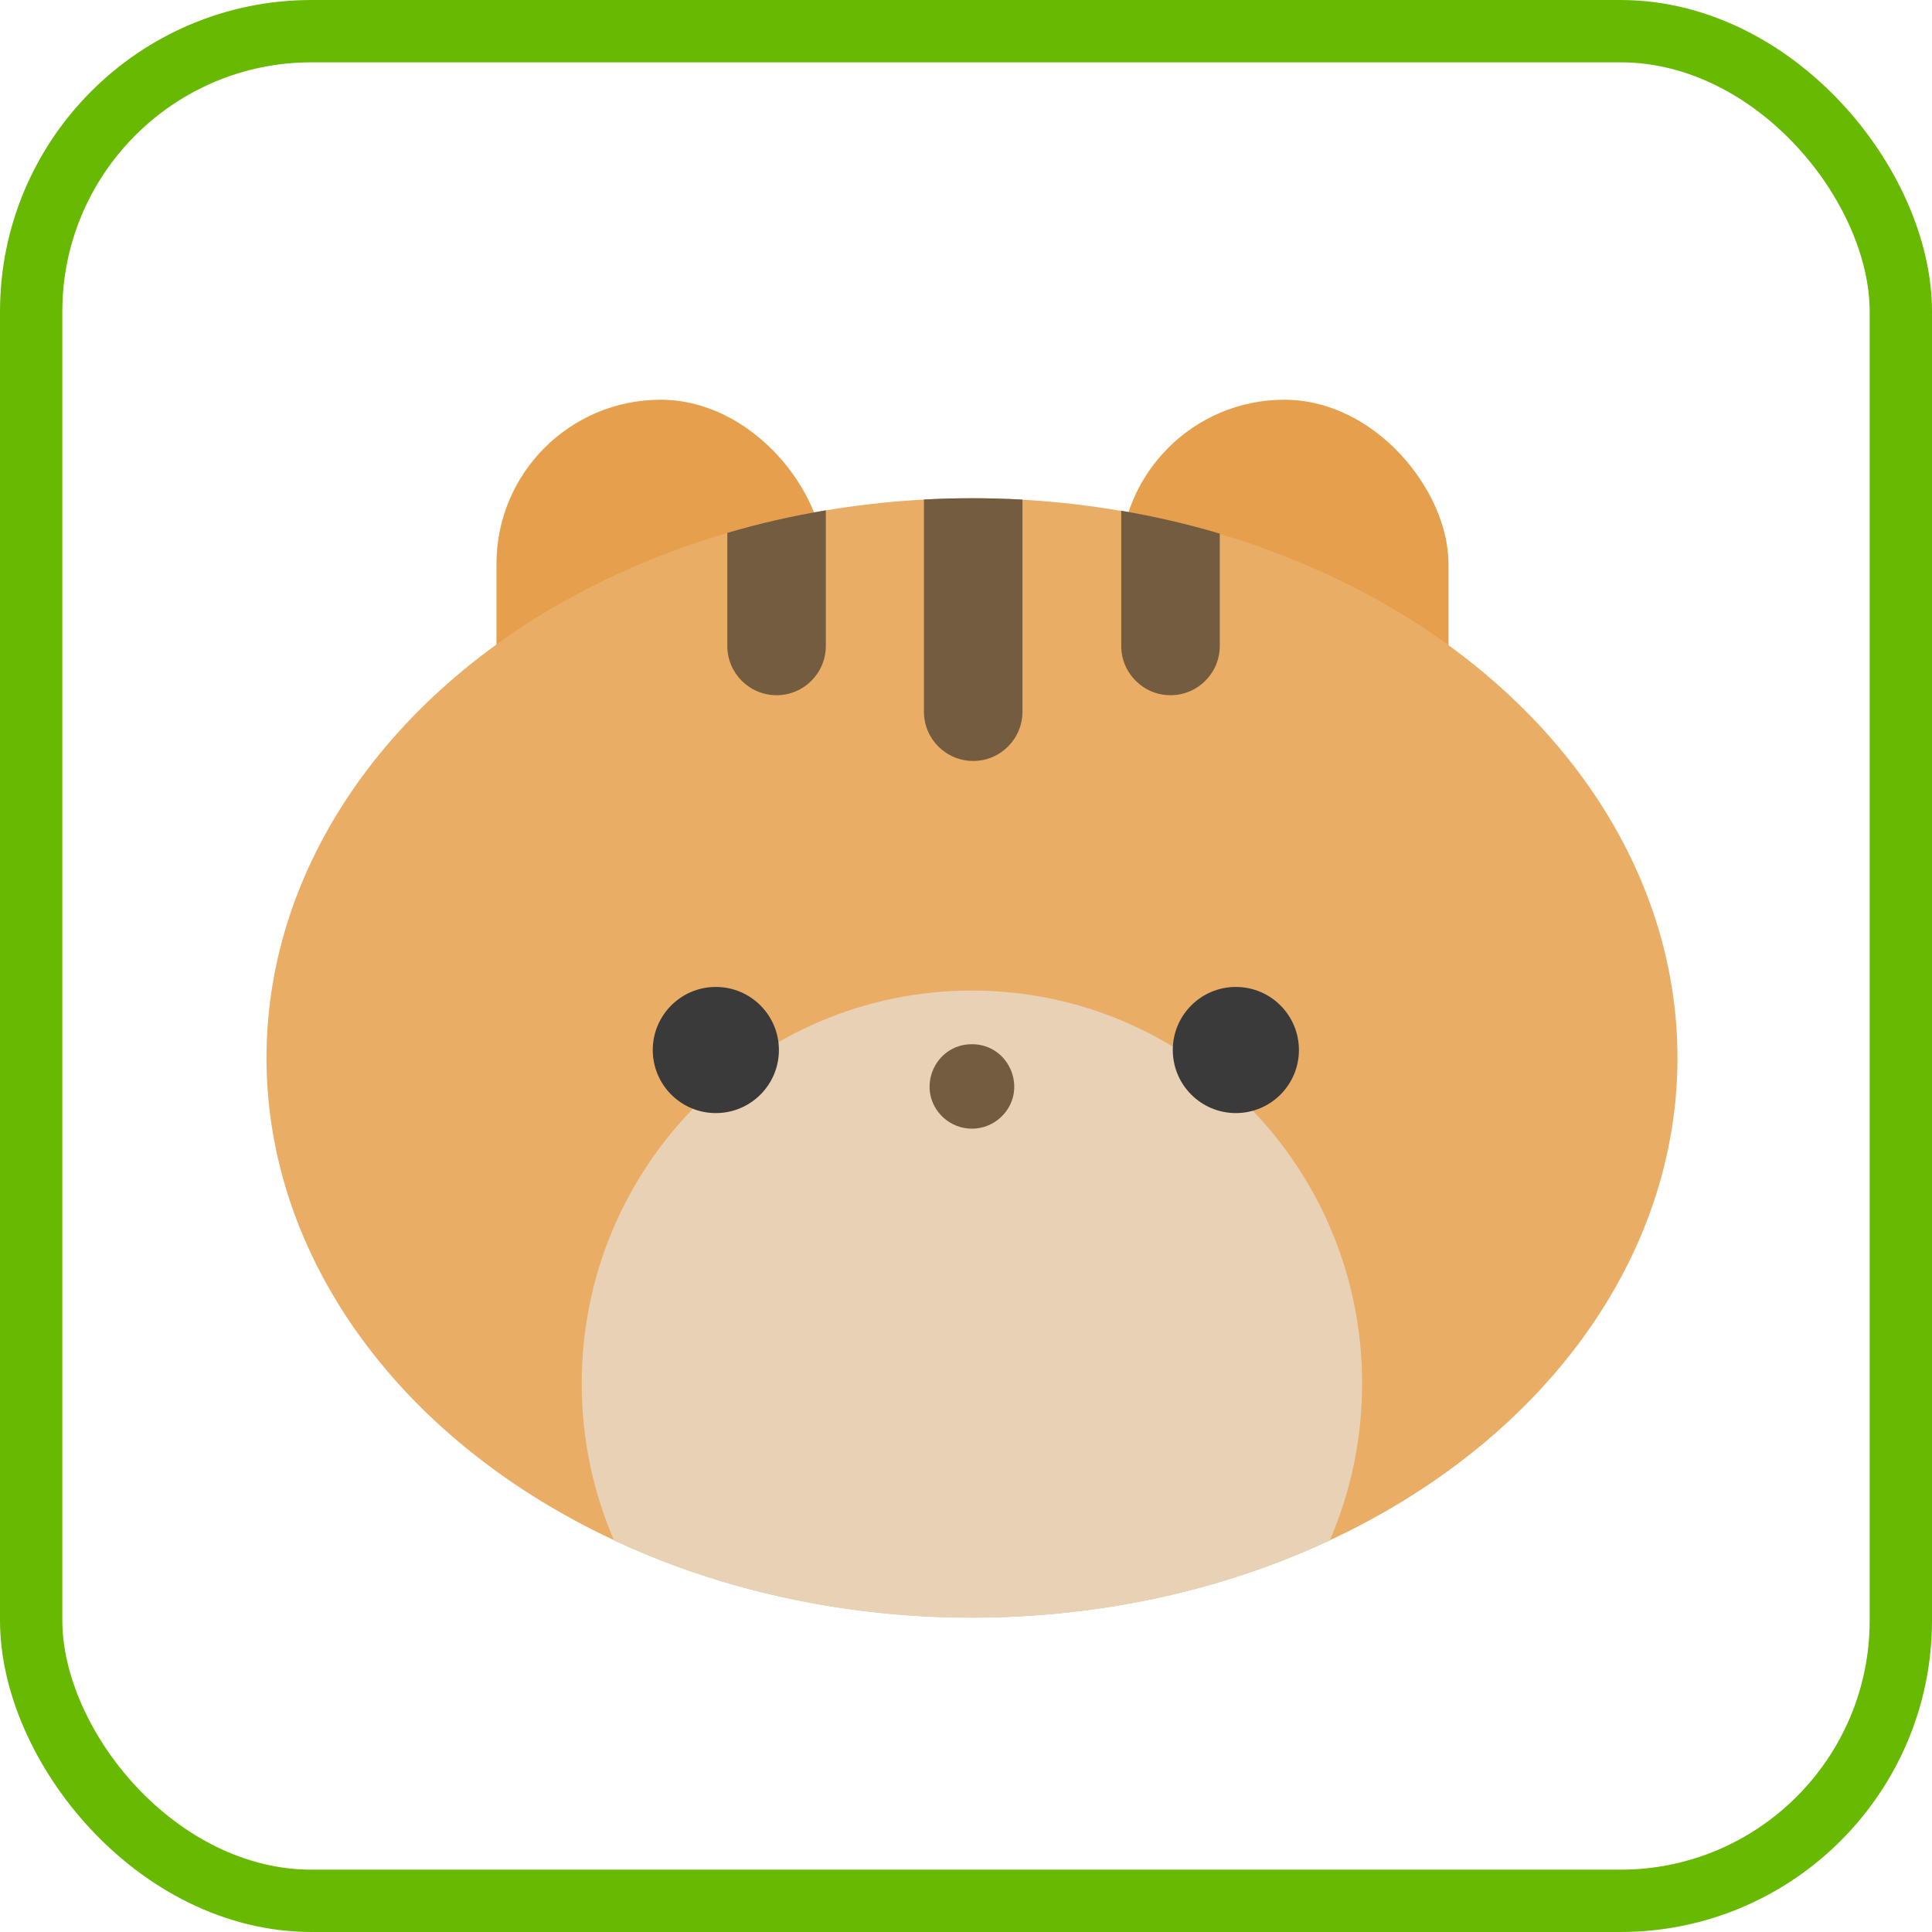 <svg width="31" height="31" viewBox="0 0 31 31" fill="none" xmlns="http://www.w3.org/2000/svg">
<rect x="0.5" y="0.5" width="30" height="30" rx="4.5" stroke="#68B901"/>
<rect x="7.966" y="6.414" width="5.268" height="6.849" rx="2.634" fill="#E6A04D"/>
<rect x="17.974" y="6.414" width="5.268" height="6.849" rx="2.634" fill="#E6A04D"/>
<ellipse cx="15.596" cy="16.975" rx="11.32" ry="8.98" fill="#EAAD66"/>
<path fill-rule="evenodd" clip-rule="evenodd" d="M9.853 24.718C9.519 23.946 9.334 23.095 9.334 22.199C9.334 18.717 12.137 15.894 15.595 15.894C19.053 15.894 21.856 18.717 21.856 22.199C21.856 23.095 21.671 23.946 21.337 24.717C19.653 25.505 17.69 25.957 15.595 25.957C13.499 25.957 11.537 25.505 9.853 24.718Z" fill="#E8D1B5"/>
<ellipse cx="11.486" cy="16.848" rx="1.012" ry="1.012" fill="#3A3A3A"/>
<ellipse cx="19.83" cy="16.848" rx="1.012" ry="1.012" fill="#3A3A3A"/>
<path d="M16.062 17.924C15.8 18.172 15.39 18.172 15.128 17.924V17.924C14.684 17.502 14.983 16.755 15.595 16.755V16.755C16.207 16.755 16.506 17.502 16.062 17.924V17.924Z" fill="#735C40"/>
<path fill-rule="evenodd" clip-rule="evenodd" d="M17.991 8.195C18.534 8.287 19.061 8.41 19.572 8.562V10.365C19.572 10.801 19.218 11.155 18.782 11.155C18.345 11.155 17.991 10.801 17.991 10.365V8.195ZM14.825 8.015C15.082 8.001 15.341 7.994 15.601 7.994C15.872 7.994 16.14 8.002 16.406 8.016V11.42C16.406 11.856 16.052 12.21 15.616 12.21C15.179 12.21 14.825 11.856 14.825 11.42V8.015ZM13.251 8.188V10.365C13.251 10.801 12.897 11.155 12.461 11.155C12.024 11.155 11.67 10.801 11.67 10.365V8.55C12.181 8.4 12.709 8.279 13.251 8.188Z" fill="#735C40"/>
</svg>


